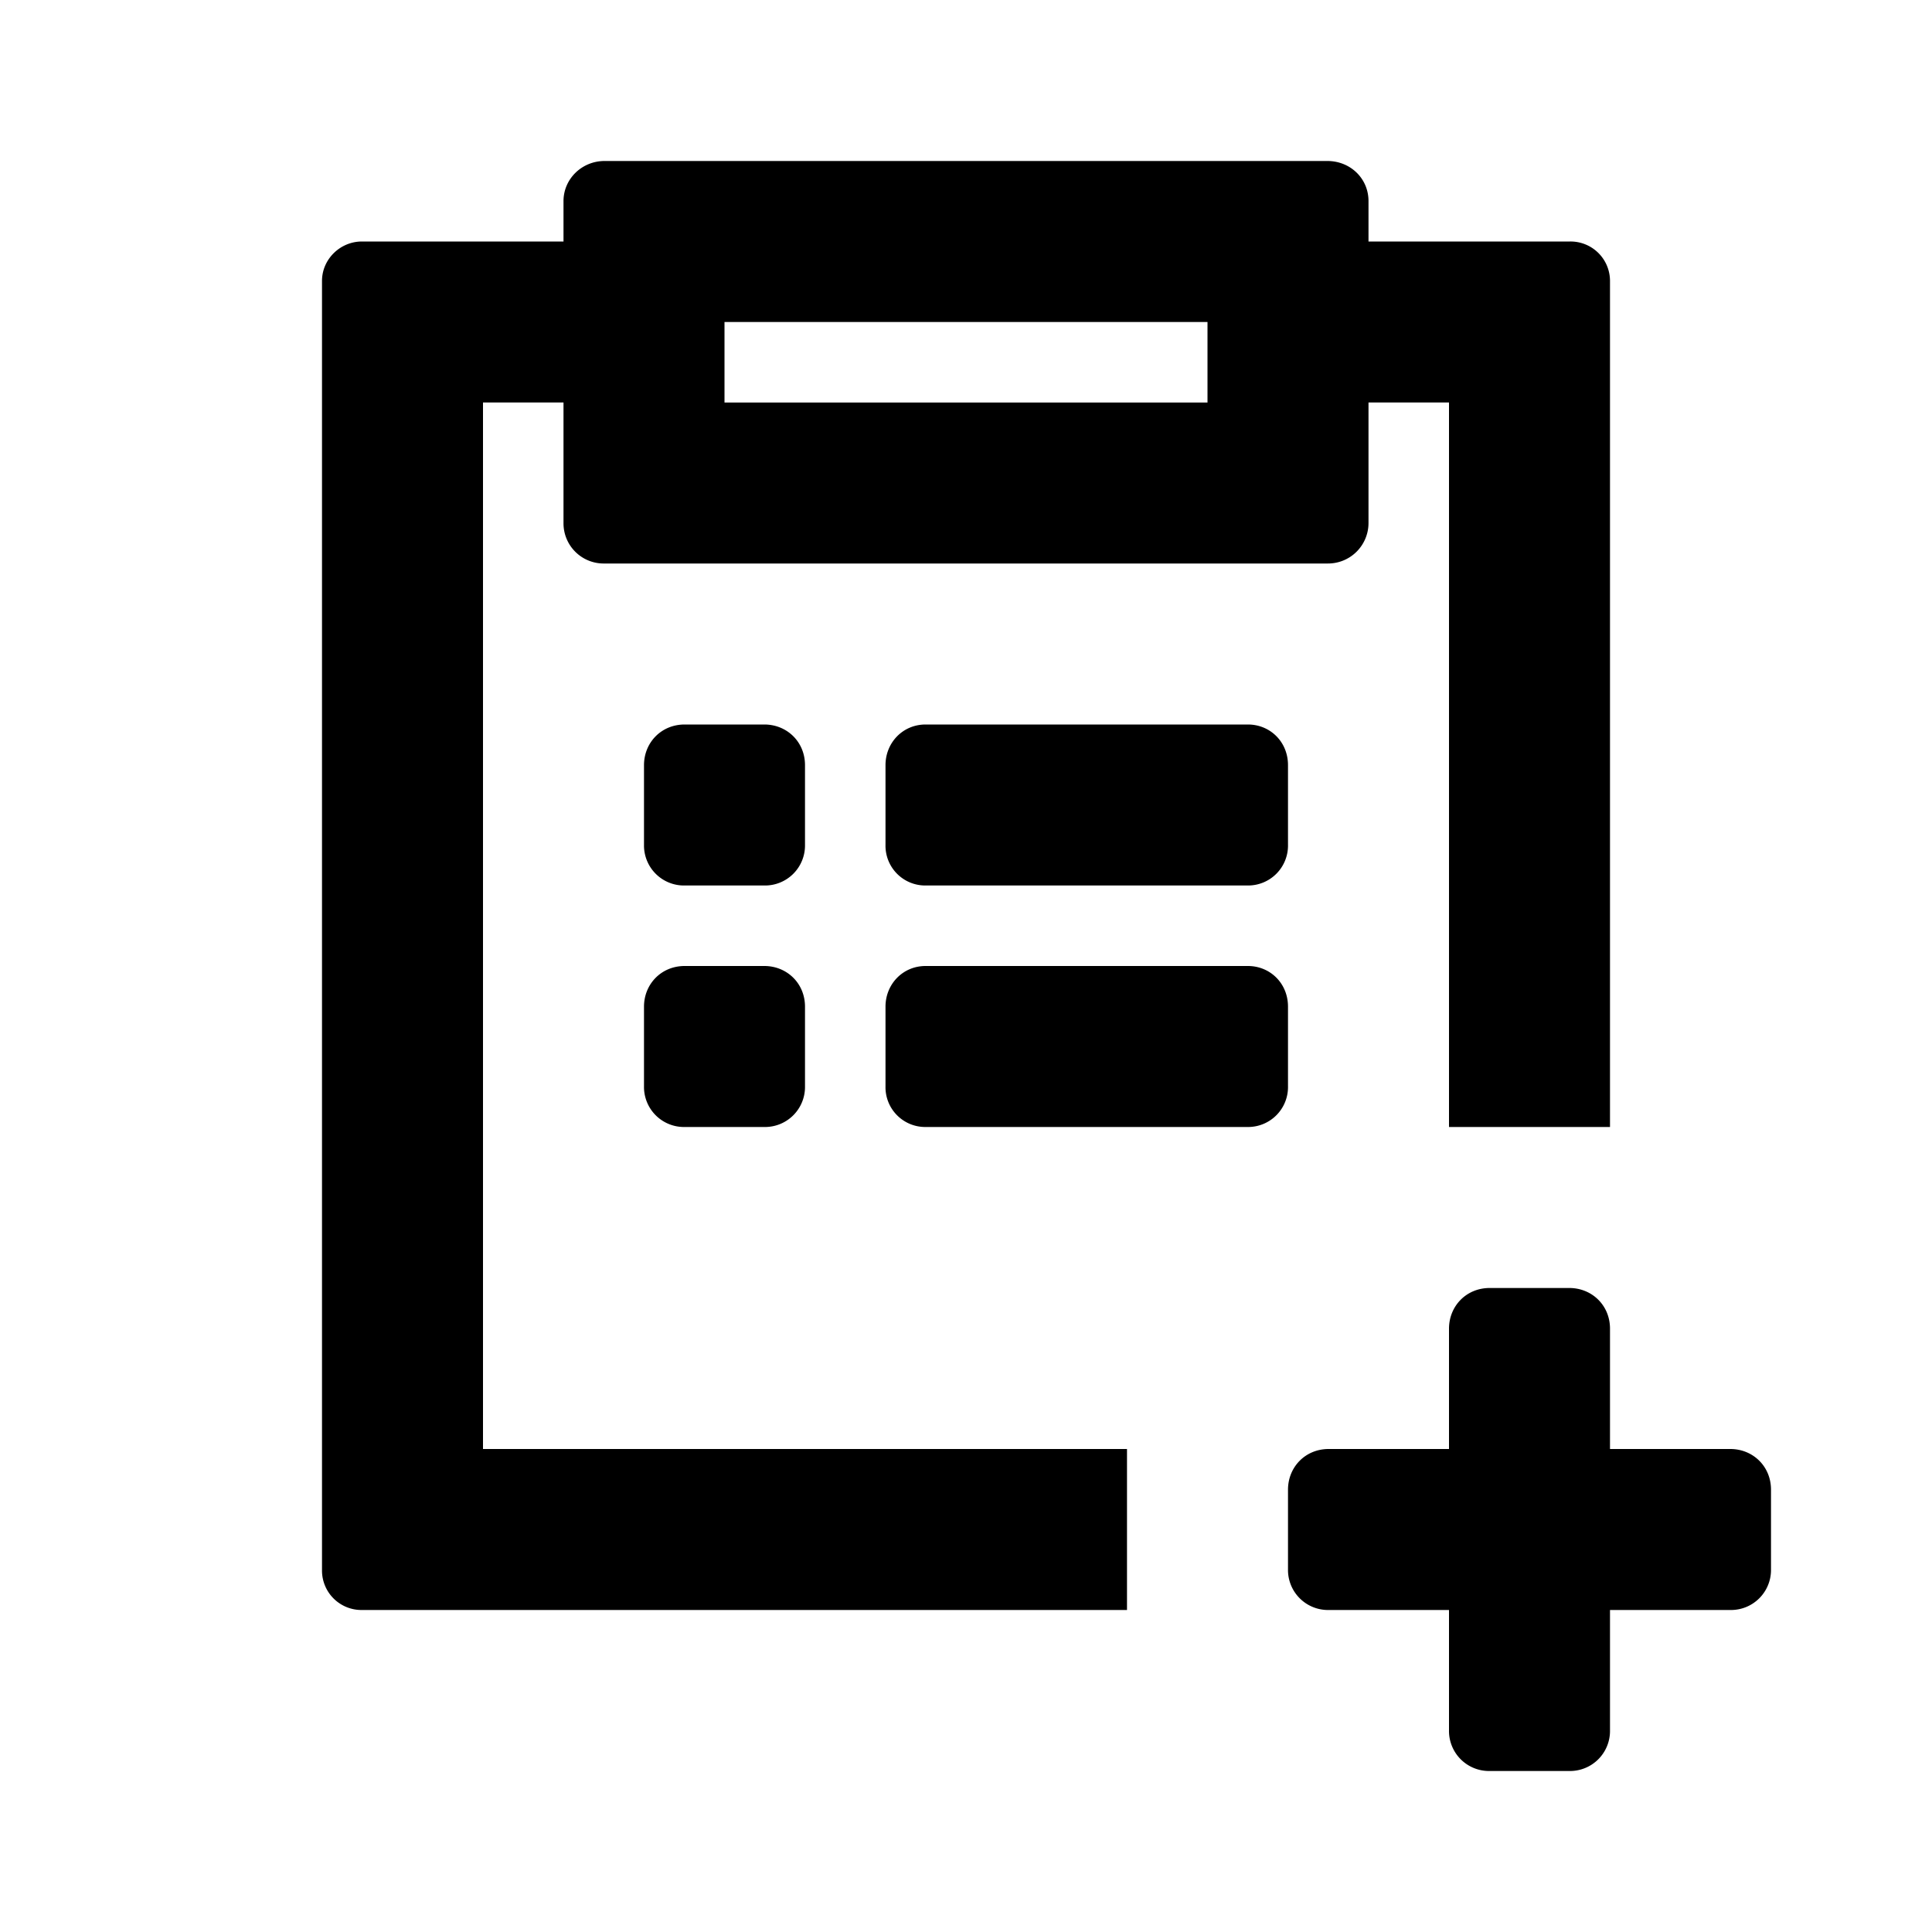<svg xmlns="http://www.w3.org/2000/svg" width="24" height="24" class="wd-icon-clipboard-plus wd-icon" focusable="false" role="presentation" viewBox="0 0 24 24">
    <g fill-rule="evenodd" class="wd-icon-container">
        <path d="M14 20H4.496A.49.49 0 0 1 4 19.51V3.49c0-.27.226-.49.496-.49H7v-.502C7 2.223 7.228 2 7.51 2h8.98c.282 0 .51.215.51.498V3h2.504a.49.49 0 0 1 .496.49V14h-2V5h-1v1.502a.503.503 0 0 1-.51.498H7.51A.499.499 0 0 1 7 6.502V5H6v13h8v2zM9 4v1h6V4H9zm-1 8.505c0-.279.214-.505.505-.505h.99c.279 0 .505.214.505.505v.99a.497.497 0 0 1-.505.505h-.99A.497.497 0 0 1 8 13.495v-.99zm0-3C8 9.226 8.214 9 8.505 9h.99c.279 0 .505.214.505.505v.99a.497.497 0 0 1-.505.505h-.99A.497.497 0 0 1 8 10.495v-.99zm3 0c0-.279.215-.505.498-.505h4.004c.275 0 .498.214.498.505v.99a.496.496 0 0 1-.498.505h-4.004a.494.494 0 0 1-.498-.505v-.99zm0 3c0-.279.215-.505.498-.505h4.004c.275 0 .498.214.498.505v.99a.496.496 0 0 1-.498.505h-4.004a.494.494 0 0 1-.498-.505v-.99zM20 20v1.495a.497.497 0 0 1-.505.505h-.99a.497.497 0 0 1-.505-.505V20h-1.495a.497.497 0 0 1-.505-.505v-.99c0-.279.214-.505.505-.505H18v-1.495c0-.279.214-.505.505-.505h.99c.279 0 .505.214.505.505V18h1.495c.279 0 .505.214.505.505v.99a.497.497 0 0 1-.505.505H20z" class="wd-icon-fill"/>
    </g>
</svg>
